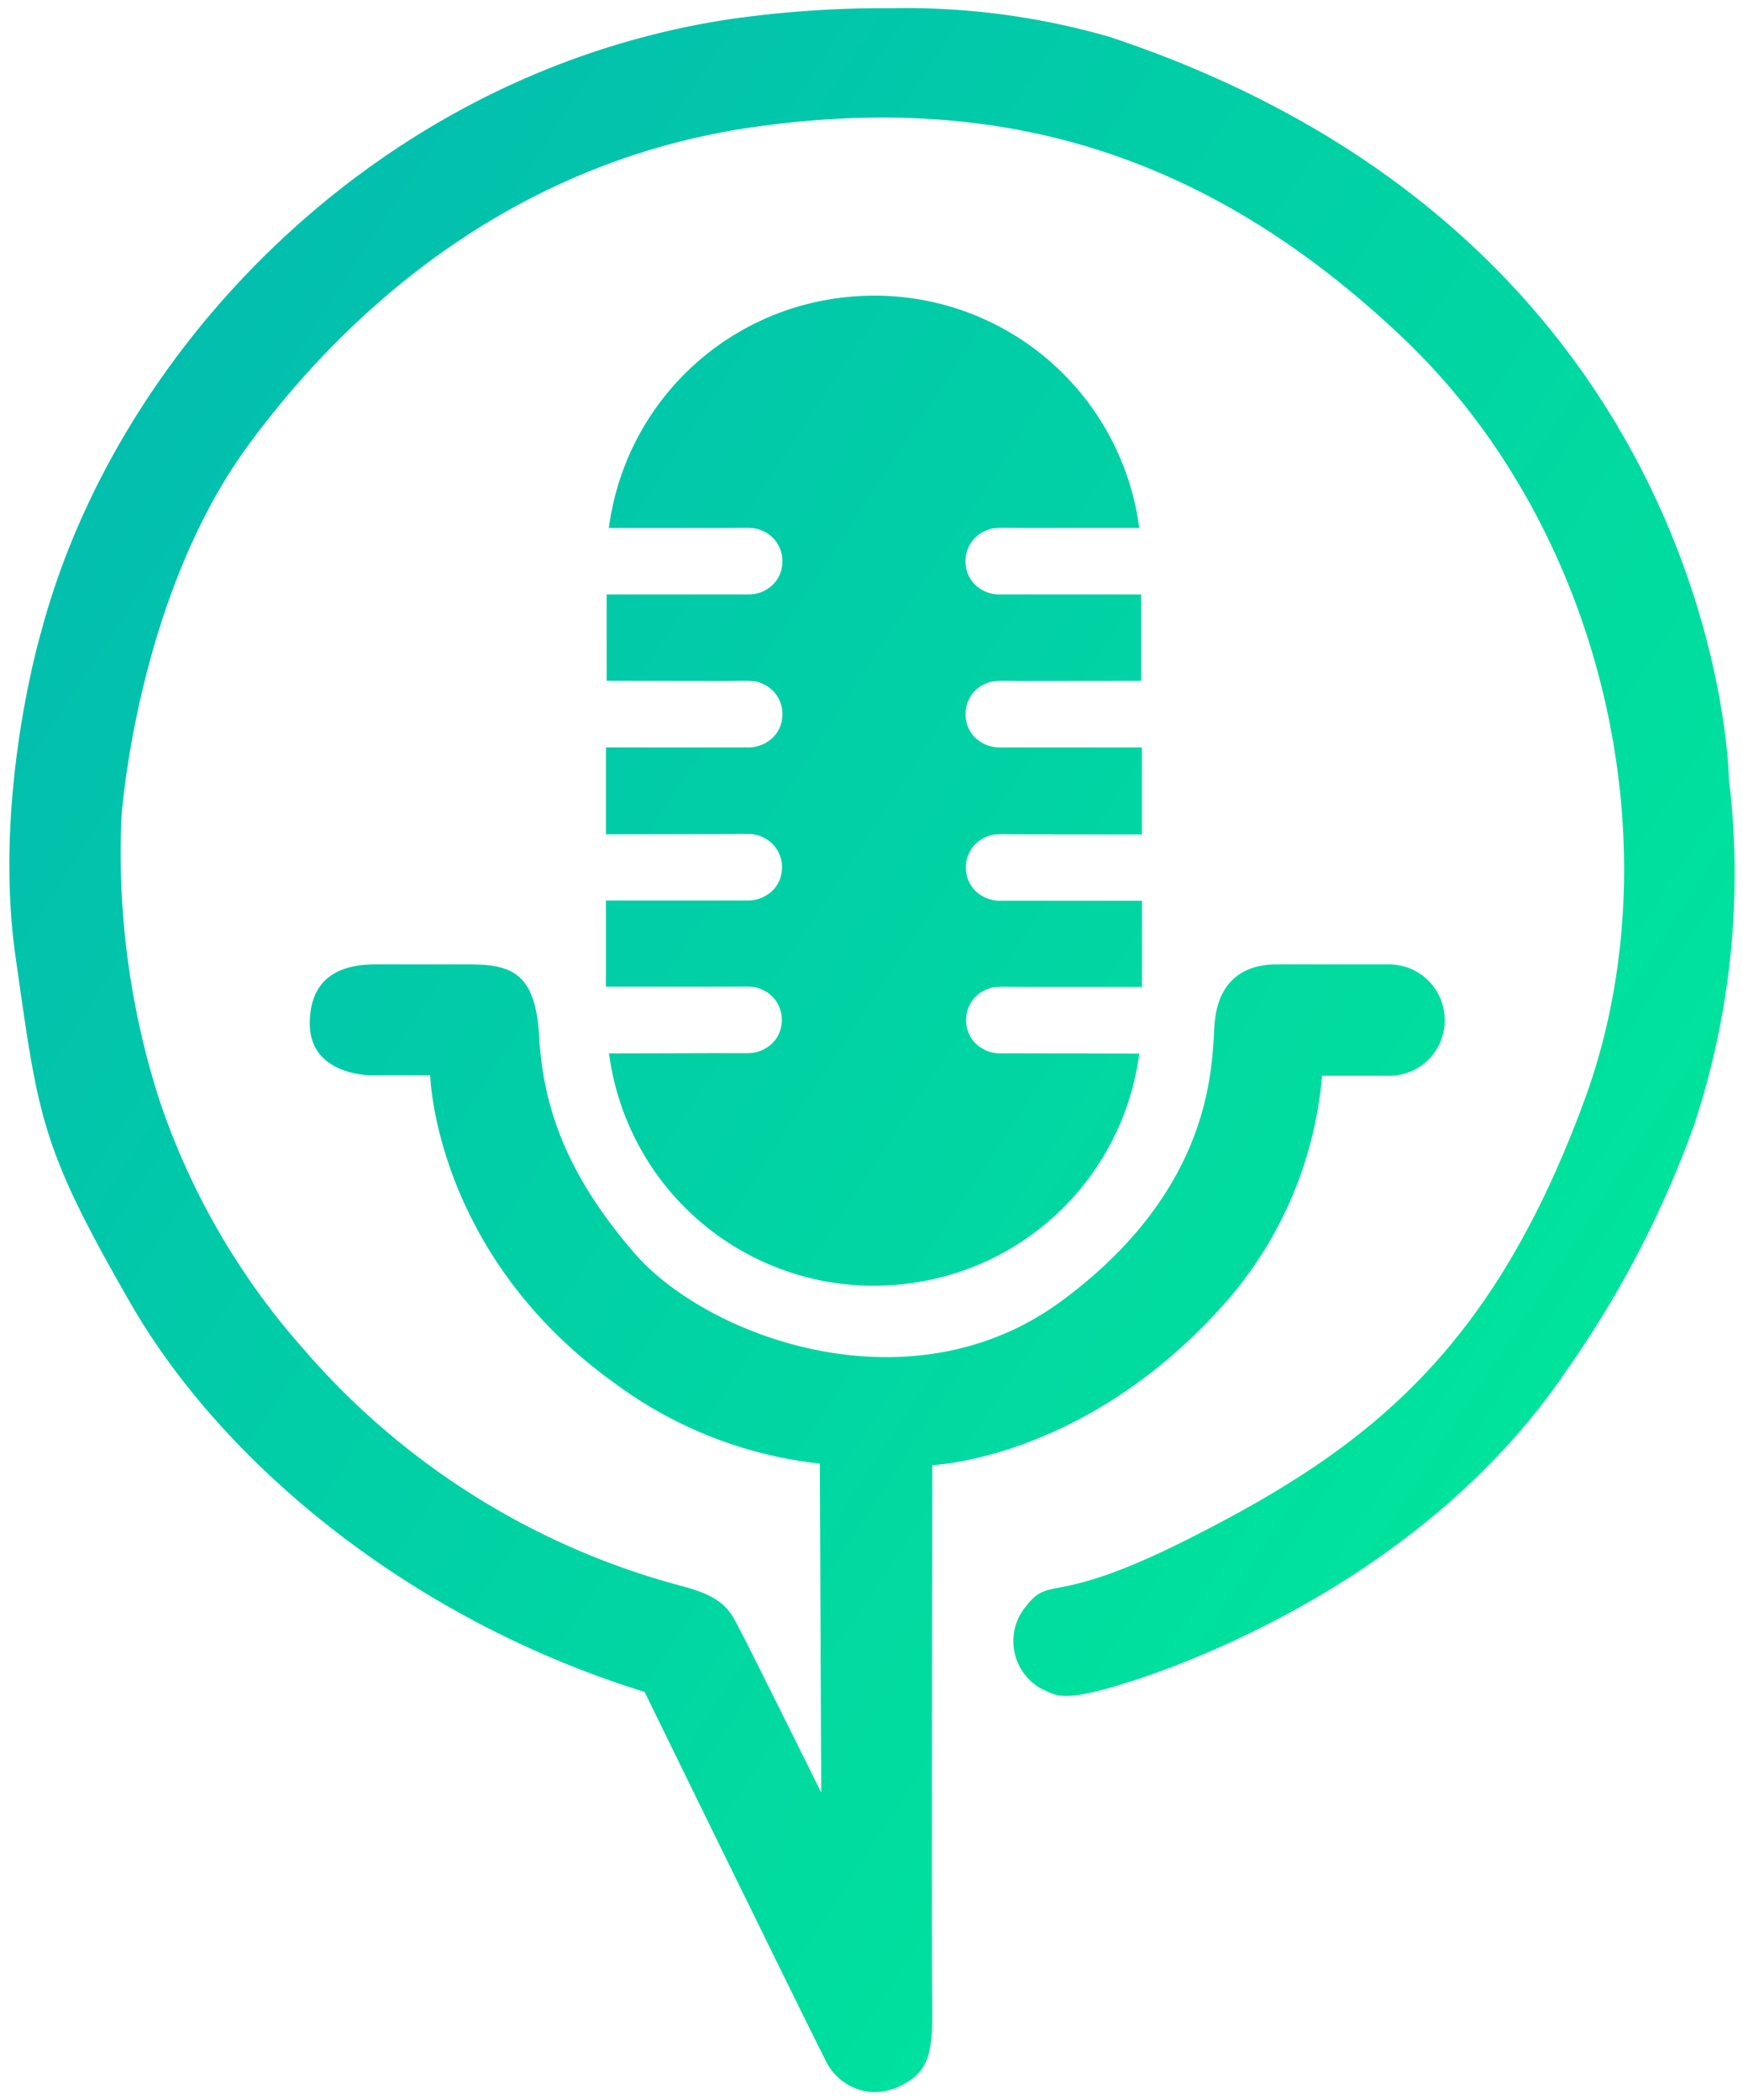 <svg xmlns="http://www.w3.org/2000/svg" xmlns:xlink="http://www.w3.org/1999/xlink" width="106.615" height="128.469" viewBox="0 0 106.615 128.469">
  <defs>
    <linearGradient id="linear-gradient" x1="0.081" y1="0.118" x2="0.877" y2="0.759" gradientUnits="objectBoundingBox">
      <stop offset="0" stop-color="#02bdaf"/>
      <stop offset="1" stop-color="#00e59b"/>
    </linearGradient>
  </defs>
  <path id="Union_2" data-name="Union 2" d="M-2001.128,70.469a3.412,3.412,0,0,1-3-2.05c-1.047-2.03-11.018-22.431-11.018-22.431-14.51-4.494-25.9-14.134-31.429-23.75s-5.632-11.288-7.046-21.206,1.58-19.931,1.58-19.931c4.585-17.219,20.527-34.133,42.028-37.416a65.974,65.974,0,0,1,9.4-.684h.594a45.109,45.109,0,0,1,13.326,1.757c37.432,12.459,37.871,45.354,37.871,45.354A48.841,48.841,0,0,1-1951,11.465a63.667,63.667,0,0,1-7.773,14.894c-8.489,12.53-22.814,17.79-26.855,19.06s-4.345.775-5.257.371a3.328,3.328,0,0,1-1.05-4.887c1.686-2.244,1.484.064,10.111-4.3,10.892-5.5,18.49-11.391,24.154-26.771s1.258-34.927-11.078-46.652-25.14-14.939-39.563-12.932-24.639,10.711-31.082,19.494c-6.872,9.381-7.752,22.779-7.752,22.779a49.445,49.445,0,0,0,2.314,17.239,44.122,44.122,0,0,0,8.82,15.253,46.178,46.178,0,0,0,23.141,14.5c2.733.7,3,1.641,3.574,2.714s4.956,9.918,4.956,9.918l-.087-20.12v-.006h-.009a25.634,25.634,0,0,1-12.381-4.8c-11.2-7.931-11.441-18.947-11.441-18.947h-3.607c-.334,0-3.805-.107-3.76-3.23s2.378-3.555,4.041-3.555h5.486c2.514,0,4.265.243,4.494,4.312s1.438,8.263,5.843,13.357,16.848,9.781,26.149,2.9,9.154-14.4,9.324-16.848,1.516-3.719,3.8-3.719h6.872a3.4,3.4,0,0,1,3.408,3.582,3.386,3.386,0,0,1-3.5,3.228h-4A24.066,24.066,0,0,1-1980,22.6c-8.207,9-17.151,9.5-17.548,9.515h0s-.05,29.924-.007,32.831-.089,4.2-1.846,5.094a3.738,3.738,0,0,1-1.649.427Zm-16.166-63.348c-.012-.07-.028-.18-.053-.184l7.042-.02h1.5a2.11,2.11,0,0,0,1.132-.339,1.93,1.93,0,0,0,.908-1.457,2.022,2.022,0,0,0-.908-1.941c-.741-.416-.826-.327-2.726-.327h-7.11V-2.417h8.715a2.132,2.132,0,0,0,1.132-.341,1.927,1.927,0,0,0,.908-1.457,2.02,2.02,0,0,0-.908-1.941c-.739-.416-.823-.327-2.726-.327l-7.117.014v-5.315h8.736a2.156,2.156,0,0,0,1.134-.339,1.933,1.933,0,0,0,.906-1.457,2.017,2.017,0,0,0-.908-1.944c-.741-.416-.824-.325-2.726-.325l-7.1-.009v-5.283h8.7a2.044,2.044,0,0,0,1.1-.318,1.926,1.926,0,0,0,.933-1.478,2.022,2.022,0,0,0-.906-1.941c-.743-.416-.826-.325-2.726-.325h-6.971l.027-.175a16.3,16.3,0,0,1,14.142-13.907,16.482,16.482,0,0,1,2.076-.132,16.325,16.325,0,0,1,16.2,14.212h-6.968c-1.9,0-2-.089-2.737.325a2.017,2.017,0,0,0-.906,1.944,1.914,1.914,0,0,0,.929,1.475,2.055,2.055,0,0,0,1.1.321h8.7v5.285l-7.1.007c-1.9,0-1.985-.091-2.726.325a2.009,2.009,0,0,0-.9,1.944,1.936,1.936,0,0,0,.9,1.455,2.13,2.13,0,0,0,1.132.341h8.738v5.326l-7.119-.011c-1.9,0-1.985-.089-2.726.325a2.021,2.021,0,0,0-.906,1.944,1.954,1.954,0,0,0,.906,1.457,2.156,2.156,0,0,0,1.134.339h8.715V2.866h-7.11c-1.9,0-1.987-.091-2.726.325a2.016,2.016,0,0,0-.905,1.944,1.943,1.943,0,0,0,.905,1.455,2.125,2.125,0,0,0,1.132.341h1.5l7.039.016a16.3,16.3,0,0,1-13.973,14.041,16.637,16.637,0,0,1-2.264.157A16.325,16.325,0,0,1-2017.294,7.121Z" transform="translate(2054.573 57.5)" stroke="rgba(0,0,0,0)" stroke-width="1" fill="url(#linear-gradient)"/>
</svg>
